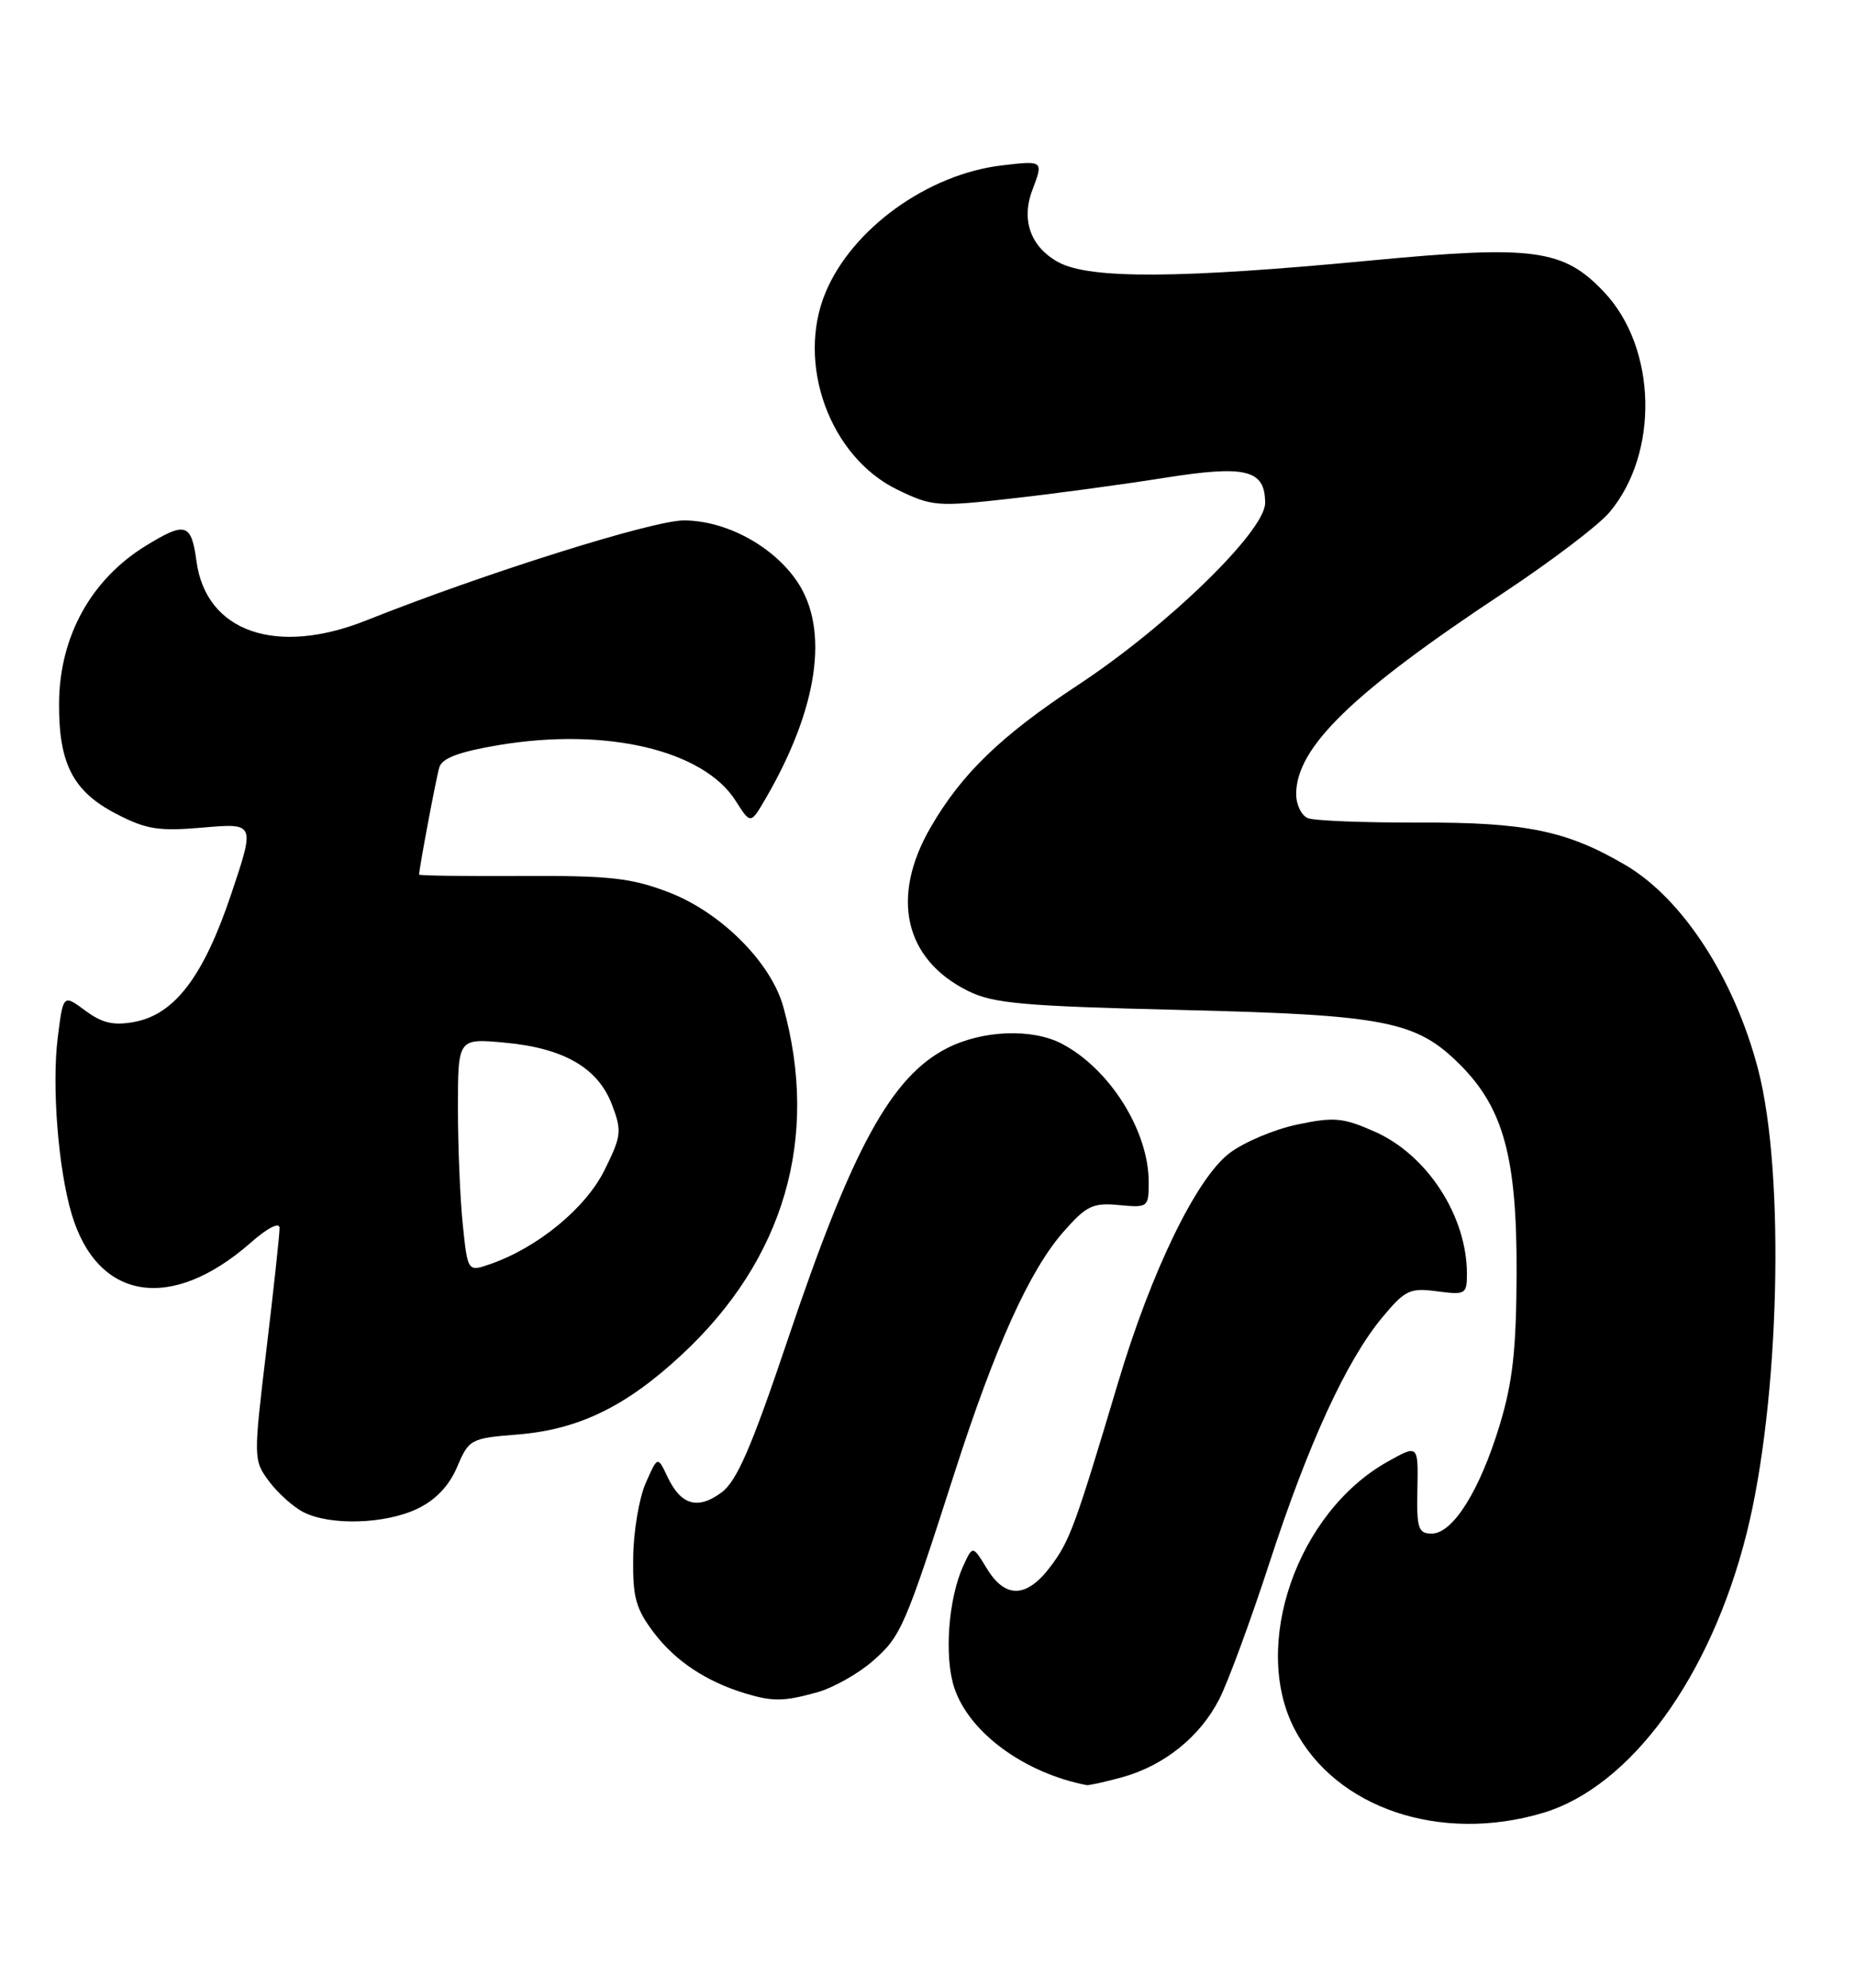 <?xml version="1.0" encoding="UTF-8" standalone="no"?>
<!DOCTYPE svg PUBLIC "-//W3C//DTD SVG 1.1//EN" "http://www.w3.org/Graphics/SVG/1.1/DTD/svg11.dtd" >
<svg xmlns="http://www.w3.org/2000/svg" xmlns:xlink="http://www.w3.org/1999/xlink" version="1.1" viewBox="0 0 239 256">
 <g >
 <path fill="currentColor"
d=" M 198.76 233.48 C 210.06 230.12 220.36 216.03 225.02 197.54 C 229.29 180.61 230.03 151.20 226.52 137.73 C 223.46 125.99 216.78 115.71 209.40 111.39 C 201.86 106.97 196.57 105.88 182.78 105.93 C 175.79 105.95 169.38 105.70 168.53 105.37 C 167.69 105.05 167.00 103.65 167.00 102.26 C 167.00 96.25 174.26 89.21 193.66 76.38 C 199.80 72.32 205.97 67.64 207.37 65.97 C 213.79 58.34 213.47 44.82 206.69 37.63 C 201.44 32.07 197.64 31.55 176.58 33.55 C 152.01 35.89 140.40 35.96 136.37 33.77 C 132.80 31.83 131.54 28.35 133.00 24.50 C 134.45 20.67 134.45 20.67 129.08 21.30 C 119.53 22.43 109.80 29.44 106.37 37.65 C 102.54 46.82 106.91 58.84 115.62 63.06 C 120.12 65.24 120.74 65.28 130.41 64.19 C 135.96 63.57 144.72 62.38 149.88 61.56 C 160.54 59.86 163.00 60.46 163.00 64.78 C 163.00 68.39 150.43 80.62 138.90 88.21 C 128.98 94.74 123.93 99.61 119.93 106.50 C 114.68 115.52 116.51 123.55 124.73 127.62 C 127.97 129.23 131.81 129.57 152.00 130.06 C 178.54 130.70 182.47 131.47 188.11 137.11 C 193.72 142.72 195.45 149.07 195.40 164.00 C 195.36 173.84 194.90 178.00 193.21 183.56 C 190.65 191.98 187.18 197.50 184.46 197.50 C 182.73 197.50 182.51 196.83 182.62 191.76 C 182.73 186.02 182.73 186.02 178.74 188.26 C 167.11 194.80 161.17 211.91 166.80 222.69 C 172.10 232.86 185.55 237.40 198.76 233.48 Z  M 144.50 228.90 C 149.96 227.41 154.61 223.68 157.09 218.82 C 158.23 216.59 161.13 208.71 163.54 201.32 C 168.57 185.88 173.49 175.18 178.11 169.64 C 181.04 166.12 181.66 165.83 185.16 166.30 C 188.81 166.78 189.00 166.67 189.00 164.05 C 189.00 156.61 183.89 148.72 177.11 145.73 C 173.05 143.93 171.88 143.82 167.14 144.82 C 164.18 145.44 160.24 147.10 158.39 148.52 C 154.15 151.75 148.34 163.70 144.07 178.00 C 138.51 196.60 137.83 198.45 135.34 201.75 C 132.28 205.82 129.52 205.90 127.15 202.00 C 125.32 199.00 125.32 199.00 124.09 201.70 C 122.18 205.90 121.63 213.36 122.95 217.35 C 124.85 223.10 131.94 228.32 140.00 229.89 C 140.28 229.94 142.30 229.50 144.50 228.90 Z  M 105.28 217.94 C 107.35 217.36 110.59 215.54 112.46 213.90 C 116.10 210.71 116.58 209.60 123.04 189.50 C 128.23 173.38 132.65 163.60 137.01 158.64 C 139.98 155.26 140.80 154.87 144.18 155.19 C 147.91 155.54 148.00 155.48 148.00 152.24 C 148.00 145.63 142.98 137.64 136.80 134.41 C 132.97 132.41 126.58 132.66 122.01 134.99 C 114.84 138.65 109.81 147.83 101.53 172.41 C 96.81 186.43 94.94 190.74 92.95 192.21 C 89.89 194.47 87.72 193.83 86.00 190.19 C 84.73 187.50 84.73 187.50 83.19 191.00 C 82.34 192.93 81.62 197.23 81.58 200.57 C 81.51 205.75 81.91 207.19 84.30 210.33 C 87.05 213.93 91.00 216.55 95.99 218.07 C 99.55 219.15 101.00 219.13 105.28 217.94 Z  M 53.75 194.31 C 56.11 193.19 57.84 191.38 58.89 188.93 C 60.42 185.34 60.63 185.22 66.67 184.74 C 74.54 184.11 80.66 181.14 87.83 174.47 C 101.04 162.20 105.61 146.55 100.92 129.65 C 99.33 123.93 92.87 117.48 86.16 114.91 C 81.33 113.06 78.55 112.75 67.25 112.81 C 59.96 112.85 54.00 112.77 54.00 112.63 C 54.00 111.85 56.18 100.25 56.60 98.83 C 56.94 97.64 59.12 96.82 64.23 95.96 C 78.06 93.63 90.64 96.59 94.79 103.14 C 96.71 106.16 96.71 106.16 98.65 102.83 C 105.40 91.22 106.88 81.09 102.72 74.91 C 99.63 70.32 93.55 67.04 88.13 67.02 C 84.13 67.00 62.31 73.87 47.21 79.89 C 35.58 84.53 26.53 81.38 25.31 72.25 C 24.65 67.38 23.90 67.15 18.83 70.26 C 11.76 74.58 7.68 81.93 7.61 90.50 C 7.55 98.34 9.40 101.93 15.00 104.82 C 18.86 106.82 20.45 107.07 26.18 106.57 C 32.86 106.00 32.86 106.00 29.80 115.11 C 26.25 125.70 22.53 130.62 17.34 131.60 C 14.64 132.10 13.18 131.77 10.99 130.15 C 8.14 128.04 8.14 128.04 7.44 133.62 C 6.66 139.87 7.50 150.52 9.23 156.34 C 12.55 167.51 22.07 169.03 32.32 160.02 C 34.51 158.10 36.01 157.34 36.02 158.15 C 36.03 158.89 35.27 165.92 34.33 173.76 C 32.64 187.88 32.65 188.05 34.66 190.76 C 35.78 192.27 37.77 194.06 39.10 194.74 C 42.52 196.49 49.59 196.29 53.75 194.31 Z  M 59.63 157.76 C 59.28 154.43 59.00 147.66 59.00 142.71 C 59.00 133.72 59.00 133.72 64.99 134.27 C 72.62 134.96 77.04 137.51 78.85 142.26 C 80.14 145.66 80.07 146.29 77.87 150.72 C 75.45 155.59 69.30 160.65 63.20 162.78 C 60.26 163.80 60.26 163.80 59.63 157.76 Z "/>
</g>
</svg>